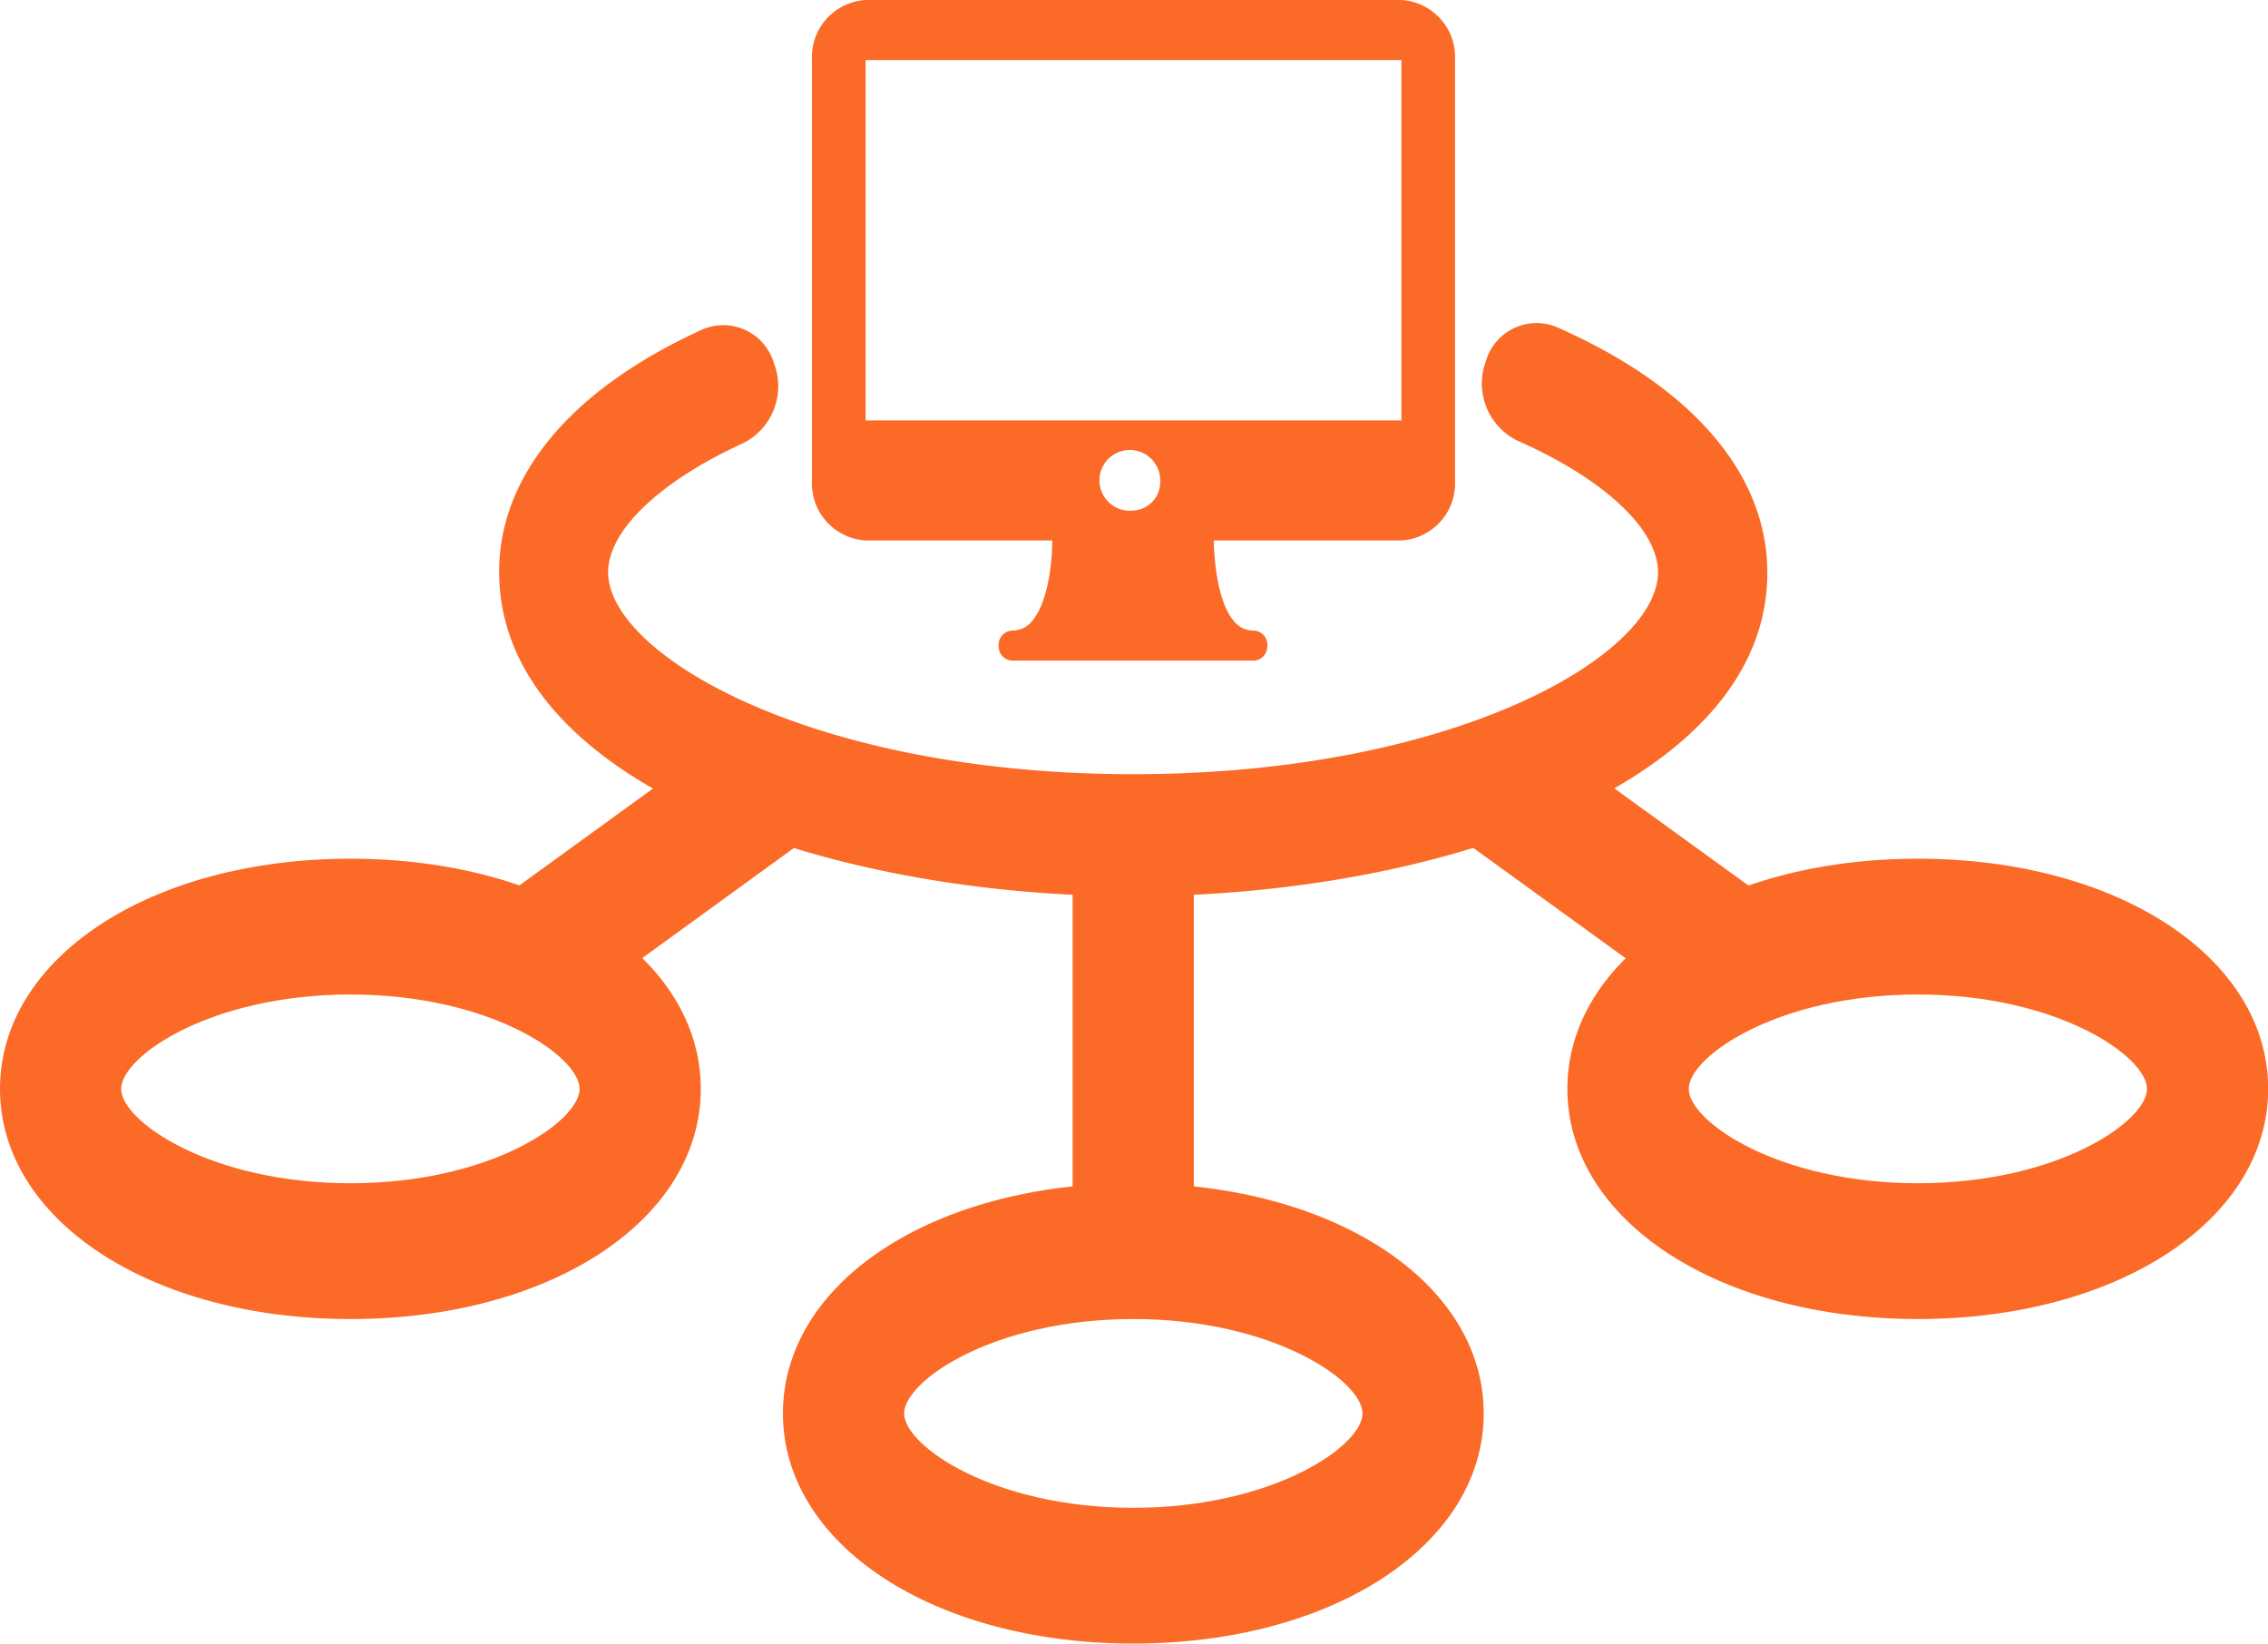 <svg xmlns="http://www.w3.org/2000/svg" viewBox="0 0 133.63 96.83"><defs><style>.cls-1{fill:#fb6a27;}</style></defs><g id="Layer_2" data-name="Layer 2"><g id="Layer_1-2" data-name="Layer 1"><path class="cls-1" d="M66.77,52.8c-18.11,0-37.36-6.7-37.36-19.11,0-5.7,4.27-10.78,12-14.29a3.11,3.11,0,0,1,4.19,2,3.76,3.76,0,0,1-1.77,4.69c-4.93,2.24-8,5.16-8,7.62,0,4.86,12,11.9,30.93,11.9s30.93-7,30.93-11.9c0-2.53-3.19-5.51-8.33-7.77a3.76,3.76,0,0,1-1.81-4.67,3.11,3.11,0,0,1,4.17-2c8,3.52,12.41,8.66,12.41,14.47C104.14,46.1,84.89,52.8,66.77,52.8Z"/><path class="cls-1" d="M20.65,77.71C8.88,77.71,0,71.88,0,64.15S8.88,50.59,20.65,50.59s20.64,5.83,20.64,13.56S32.42,77.71,20.65,77.71Zm0-19.12c-8.25,0-13.51,3.65-13.51,5.56s5.26,5.56,13.51,5.56,13.5-3.65,13.5-5.56S28.89,58.59,20.65,58.59Z"/><path class="cls-1" d="M66.77,96.83C55,96.83,46.13,91,46.13,83.27S55,69.71,66.77,69.71s20.65,5.83,20.65,13.56S78.54,96.83,66.77,96.83Zm0-19.12c-8.24,0-13.5,3.65-13.5,5.56s5.26,5.56,13.5,5.56,13.51-3.65,13.51-5.56S75,77.71,66.77,77.71Z"/><path class="cls-1" d="M113,77.71c-11.77,0-20.65-5.83-20.65-13.56S101.22,50.59,113,50.59s20.64,5.83,20.64,13.56S124.76,77.71,113,77.71Zm0-19.12c-8.25,0-13.5,3.65-13.5,5.56s5.25,5.56,13.5,5.56,13.5-3.65,13.5-5.56S121.23,58.59,113,58.59Z"/><polygon class="cls-1" points="33.01 59.95 29.13 53.23 43.97 42.47 47.85 49.18 33.01 59.95"/><rect class="cls-1" x="63.2" y="49.81" width="7.14" height="23.9"/><polygon class="cls-1" points="100.61 59.95 85.72 49.17 89.6 42.45 104.48 53.23 100.61 59.95"/><path class="cls-1" d="M82.57,0H51a3.37,3.37,0,0,0-3.16,3.54V28.3A3.37,3.37,0,0,0,51,31.84H62c0,1.41-.28,3.67-1.18,4.74a1.48,1.48,0,0,1-1.2.57.83.83,0,0,0-.78.88.84.84,0,0,0,.78.89H73.88a.84.84,0,0,0,.79-.89.83.83,0,0,0-.79-.88,1.47,1.47,0,0,1-1.19-.57c-.9-1.06-1.14-3.32-1.18-4.74H82.57a3.37,3.37,0,0,0,3.16-3.54V3.54A3.37,3.37,0,0,0,82.57,0ZM66.77,30.08a1.79,1.79,0,1,1,1.59-1.78A1.69,1.69,0,0,1,66.77,30.08ZM51,24.77V3.54H82.57V24.77Z"/></g></g></svg>